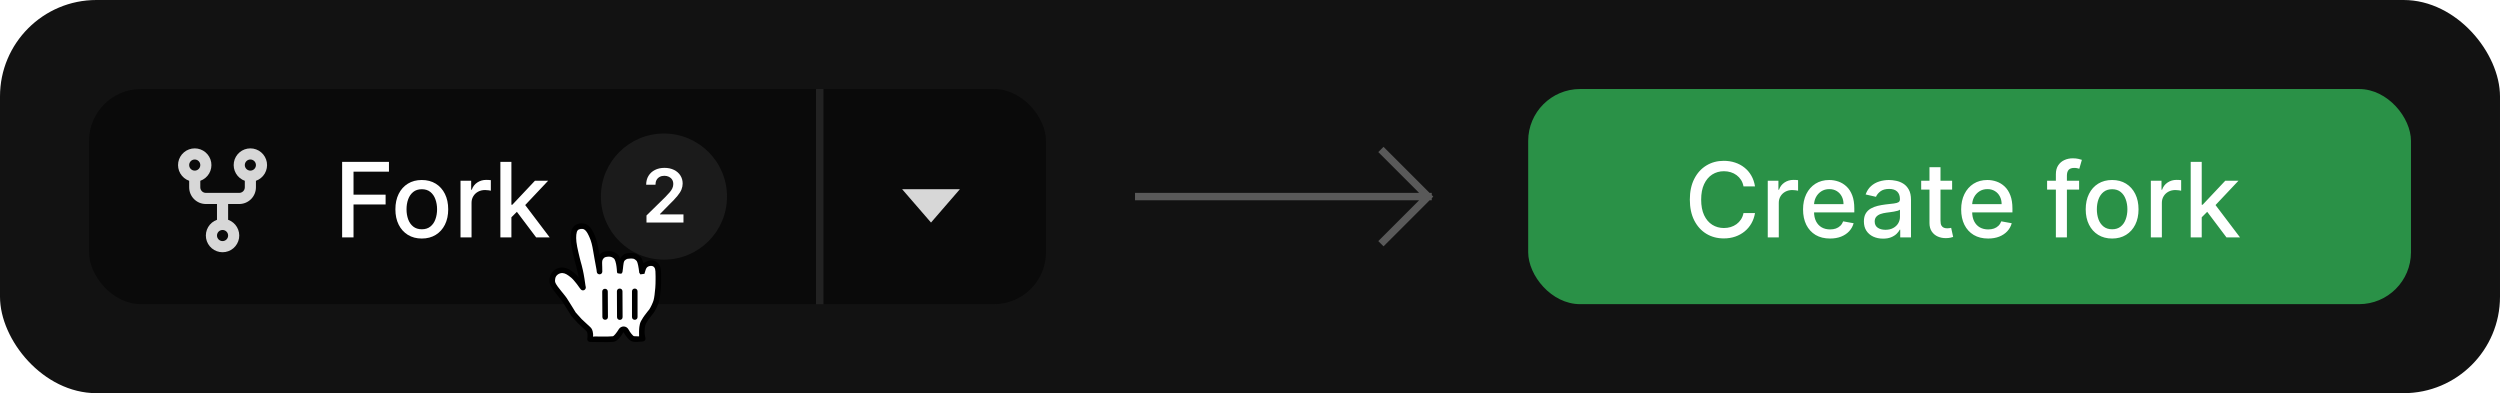 <svg width="337" height="53" viewBox="0 0 337 53" fill="none" xmlns="http://www.w3.org/2000/svg">
<rect width="337" height="53" rx="13" fill="#121212"/>
<rect x="12" y="12" width="129" height="29" rx="7" fill="#0A0A0A"/>
<rect x="206" y="12" width="119" height="29" rx="7" fill="#2A9147"/>
<path d="M236.575 25.129H235.024C234.964 24.798 234.853 24.506 234.691 24.254C234.529 24.002 234.33 23.789 234.094 23.613C233.859 23.437 233.596 23.305 233.304 23.215C233.016 23.126 232.709 23.081 232.384 23.081C231.798 23.081 231.272 23.229 230.808 23.523C230.348 23.818 229.983 24.251 229.714 24.821C229.449 25.391 229.317 26.087 229.317 26.909C229.317 27.738 229.449 28.437 229.714 29.007C229.983 29.577 230.349 30.008 230.813 30.3C231.277 30.591 231.799 30.737 232.379 30.737C232.701 30.737 233.006 30.694 233.294 30.608C233.586 30.518 233.849 30.387 234.085 30.215C234.32 30.043 234.519 29.832 234.681 29.584C234.847 29.332 234.961 29.044 235.024 28.719L236.575 28.724C236.492 29.224 236.332 29.685 236.093 30.106C235.858 30.523 235.554 30.885 235.183 31.19C234.815 31.491 234.394 31.725 233.92 31.891C233.446 32.056 232.929 32.139 232.369 32.139C231.488 32.139 230.702 31.93 230.013 31.513C229.323 31.092 228.78 30.49 228.382 29.708C227.988 28.926 227.79 27.993 227.79 26.909C227.79 25.822 227.989 24.889 228.387 24.11C228.785 23.328 229.328 22.728 230.018 22.31C230.707 21.889 231.491 21.679 232.369 21.679C232.91 21.679 233.413 21.757 233.881 21.913C234.351 22.065 234.774 22.291 235.148 22.589C235.523 22.884 235.833 23.245 236.078 23.673C236.323 24.097 236.489 24.582 236.575 25.129ZM238.294 32V24.364H239.731V25.577H239.811C239.95 25.166 240.195 24.843 240.546 24.607C240.901 24.369 241.302 24.249 241.749 24.249C241.842 24.249 241.952 24.253 242.078 24.259C242.207 24.266 242.308 24.274 242.381 24.284V25.706C242.321 25.689 242.215 25.671 242.063 25.651C241.91 25.628 241.758 25.616 241.605 25.616C241.254 25.616 240.941 25.691 240.666 25.84C240.394 25.986 240.178 26.19 240.019 26.452C239.86 26.71 239.781 27.005 239.781 27.337V32H238.294ZM246.685 32.154C245.933 32.154 245.285 31.993 244.741 31.672C244.201 31.347 243.783 30.891 243.488 30.305C243.197 29.715 243.051 29.024 243.051 28.232C243.051 27.449 243.197 26.76 243.488 26.163C243.783 25.567 244.194 25.101 244.721 24.766C245.252 24.432 245.871 24.264 246.581 24.264C247.011 24.264 247.429 24.335 247.833 24.478C248.238 24.62 248.601 24.844 248.922 25.149C249.244 25.454 249.497 25.85 249.683 26.337C249.868 26.821 249.961 27.41 249.961 28.102V28.629H243.891V27.516H248.505C248.505 27.125 248.425 26.778 248.266 26.477C248.107 26.172 247.883 25.931 247.595 25.756C247.31 25.58 246.975 25.492 246.591 25.492C246.173 25.492 245.808 25.595 245.497 25.8C245.189 26.003 244.95 26.268 244.781 26.596C244.615 26.921 244.532 27.274 244.532 27.655V28.525C244.532 29.035 244.622 29.47 244.801 29.827C244.983 30.185 245.237 30.459 245.561 30.648C245.886 30.833 246.266 30.926 246.7 30.926C246.982 30.926 247.239 30.886 247.471 30.807C247.703 30.724 247.903 30.601 248.072 30.439C248.241 30.276 248.37 30.076 248.46 29.837L249.867 30.091C249.754 30.505 249.552 30.868 249.26 31.18C248.972 31.488 248.609 31.728 248.172 31.901C247.737 32.07 247.242 32.154 246.685 32.154ZM253.833 32.169C253.349 32.169 252.912 32.08 252.52 31.901C252.129 31.718 251.819 31.455 251.591 31.11C251.365 30.765 251.253 30.343 251.253 29.842C251.253 29.412 251.336 29.057 251.501 28.778C251.667 28.5 251.891 28.28 252.172 28.117C252.454 27.955 252.769 27.832 253.117 27.749C253.465 27.666 253.82 27.604 254.181 27.56C254.638 27.507 255.01 27.464 255.295 27.431C255.58 27.395 255.787 27.337 255.916 27.257C256.045 27.178 256.11 27.048 256.11 26.869V26.834C256.11 26.4 255.987 26.064 255.742 25.825C255.5 25.587 255.139 25.467 254.658 25.467C254.158 25.467 253.763 25.578 253.475 25.8C253.19 26.019 252.993 26.263 252.883 26.531L251.486 26.213C251.652 25.749 251.894 25.375 252.212 25.09C252.534 24.801 252.903 24.592 253.321 24.463C253.738 24.331 254.178 24.264 254.638 24.264C254.943 24.264 255.266 24.301 255.608 24.374C255.952 24.443 256.274 24.572 256.572 24.761C256.874 24.95 257.121 25.22 257.313 25.572C257.505 25.92 257.601 26.372 257.601 26.929V32H256.15V30.956H256.09C255.994 31.148 255.85 31.337 255.657 31.523C255.465 31.708 255.218 31.863 254.917 31.985C254.615 32.108 254.254 32.169 253.833 32.169ZM254.156 30.976C254.567 30.976 254.918 30.895 255.21 30.732C255.505 30.57 255.729 30.358 255.881 30.096C256.037 29.831 256.115 29.547 256.115 29.246V28.261C256.062 28.314 255.959 28.364 255.807 28.41C255.657 28.454 255.487 28.492 255.295 28.525C255.102 28.555 254.915 28.583 254.733 28.609C254.55 28.633 254.398 28.652 254.275 28.669C253.987 28.706 253.724 28.767 253.485 28.853C253.25 28.939 253.061 29.063 252.918 29.226C252.779 29.385 252.709 29.597 252.709 29.862C252.709 30.23 252.845 30.509 253.117 30.697C253.389 30.883 253.735 30.976 254.156 30.976ZM263.146 24.364V25.557H258.975V24.364H263.146ZM260.093 22.534H261.58V29.758C261.58 30.046 261.623 30.263 261.709 30.409C261.795 30.552 261.906 30.649 262.042 30.702C262.181 30.752 262.332 30.777 262.495 30.777C262.614 30.777 262.718 30.769 262.808 30.752C262.897 30.736 262.967 30.722 263.017 30.712L263.285 31.94C263.199 31.974 263.076 32.007 262.917 32.04C262.758 32.076 262.559 32.096 262.321 32.099C261.93 32.106 261.565 32.036 261.227 31.891C260.889 31.745 260.615 31.519 260.407 31.215C260.198 30.91 260.093 30.527 260.093 30.066V22.534ZM267.999 32.154C267.247 32.154 266.599 31.993 266.056 31.672C265.515 31.347 265.098 30.891 264.803 30.305C264.511 29.715 264.365 29.024 264.365 28.232C264.365 27.449 264.511 26.76 264.803 26.163C265.098 25.567 265.509 25.101 266.036 24.766C266.566 24.432 267.186 24.264 267.895 24.264C268.326 24.264 268.744 24.335 269.148 24.478C269.552 24.62 269.915 24.844 270.237 25.149C270.558 25.454 270.812 25.85 270.997 26.337C271.183 26.821 271.276 27.41 271.276 28.102V28.629H265.205V27.516H269.819C269.819 27.125 269.74 26.778 269.58 26.477C269.421 26.172 269.198 25.931 268.909 25.756C268.624 25.58 268.289 25.492 267.905 25.492C267.487 25.492 267.123 25.595 266.811 25.8C266.503 26.003 266.264 26.268 266.095 26.596C265.93 26.921 265.847 27.274 265.847 27.655V28.525C265.847 29.035 265.936 29.47 266.115 29.827C266.298 30.185 266.551 30.459 266.876 30.648C267.201 30.833 267.58 30.926 268.014 30.926C268.296 30.926 268.553 30.886 268.785 30.807C269.017 30.724 269.218 30.601 269.387 30.439C269.556 30.276 269.685 30.076 269.774 29.837L271.181 30.091C271.069 30.505 270.866 30.868 270.575 31.18C270.286 31.488 269.923 31.728 269.486 31.901C269.052 32.07 268.556 32.154 267.999 32.154ZM280.264 24.364V25.557H275.949V24.364H280.264ZM277.132 32V23.479C277.132 23.001 277.237 22.605 277.445 22.291C277.654 21.972 277.931 21.735 278.276 21.579C278.62 21.421 278.995 21.341 279.399 21.341C279.698 21.341 279.953 21.366 280.165 21.416C280.377 21.462 280.535 21.505 280.637 21.545L280.289 22.748C280.22 22.728 280.13 22.705 280.021 22.678C279.911 22.648 279.779 22.634 279.623 22.634C279.262 22.634 279.003 22.723 278.847 22.902C278.695 23.081 278.619 23.34 278.619 23.678V32H277.132ZM284.714 32.154C283.998 32.154 283.373 31.99 282.84 31.662C282.306 31.334 281.892 30.875 281.597 30.285C281.302 29.695 281.154 29.005 281.154 28.217C281.154 27.424 281.302 26.732 281.597 26.139C281.892 25.545 282.306 25.084 282.84 24.756C283.373 24.428 283.998 24.264 284.714 24.264C285.43 24.264 286.055 24.428 286.588 24.756C287.122 25.084 287.536 25.545 287.831 26.139C288.126 26.732 288.274 27.424 288.274 28.217C288.274 29.005 288.126 29.695 287.831 30.285C287.536 30.875 287.122 31.334 286.588 31.662C286.055 31.99 285.43 32.154 284.714 32.154ZM284.719 30.906C285.183 30.906 285.567 30.784 285.872 30.538C286.177 30.293 286.403 29.967 286.548 29.559C286.698 29.151 286.772 28.702 286.772 28.212C286.772 27.724 286.698 27.277 286.548 26.869C286.403 26.458 286.177 26.129 285.872 25.88C285.567 25.631 285.183 25.507 284.719 25.507C284.252 25.507 283.864 25.631 283.556 25.88C283.251 26.129 283.024 26.458 282.874 26.869C282.729 27.277 282.656 27.724 282.656 28.212C282.656 28.702 282.729 29.151 282.874 29.559C283.024 29.967 283.251 30.293 283.556 30.538C283.864 30.784 284.252 30.906 284.719 30.906ZM289.933 32V24.364H291.37V25.577H291.449C291.588 25.166 291.834 24.843 292.185 24.607C292.54 24.369 292.941 24.249 293.388 24.249C293.481 24.249 293.59 24.253 293.716 24.259C293.846 24.266 293.947 24.274 294.02 24.284V25.706C293.96 25.689 293.854 25.671 293.701 25.651C293.549 25.628 293.396 25.616 293.244 25.616C292.893 25.616 292.579 25.691 292.304 25.84C292.033 25.986 291.817 26.19 291.658 26.452C291.499 26.71 291.419 27.005 291.419 27.337V32H289.933ZM296.673 29.41L296.663 27.595H296.922L299.964 24.364H301.744L298.274 28.043H298.04L296.673 29.41ZM295.306 32V21.818H296.792V32H295.306ZM300.128 32L297.394 28.371L298.418 27.332L301.953 32H300.128Z" fill="white"/>
<path d="M110.5 12.5V40.5" stroke="white" stroke-opacity="0.1" stroke-linecap="square"/>
<path fill-rule="evenodd" clip-rule="evenodd" d="M27 22.25C27 22.449 26.921 22.64 26.78 22.78C26.64 22.921 26.449 23 26.25 23C26.051 23 25.86 22.921 25.72 22.78C25.579 22.64 25.5 22.449 25.5 22.25C25.5 22.051 25.579 21.86 25.72 21.72C25.86 21.579 26.051 21.5 26.25 21.5C26.449 21.5 26.64 21.579 26.78 21.72C26.921 21.86 27 22.051 27 22.25V22.25ZM27 24.372C27.5 24.195 27.922 23.847 28.191 23.389C28.459 22.931 28.557 22.393 28.468 21.87C28.378 21.347 28.106 20.872 27.7 20.53C27.294 20.188 26.781 20.001 26.25 20.001C25.719 20.001 25.206 20.188 24.8 20.53C24.394 20.872 24.122 21.347 24.032 21.87C23.943 22.393 24.041 22.931 24.309 23.389C24.578 23.847 25 24.195 25.5 24.372V25.25C25.5 25.847 25.737 26.419 26.159 26.841C26.581 27.263 27.153 27.5 27.75 27.5H29.25V29.628C28.749 29.805 28.327 30.153 28.059 30.611C27.79 31.069 27.692 31.608 27.781 32.131C27.871 32.654 28.143 33.129 28.549 33.471C28.955 33.814 29.469 34.001 30 34.001C30.531 34.001 31.045 33.814 31.451 33.471C31.857 33.129 32.129 32.654 32.219 32.131C32.308 31.608 32.21 31.069 31.942 30.611C31.673 30.153 31.251 29.805 30.75 29.628V27.5H32.25C32.847 27.5 33.419 27.263 33.841 26.841C34.263 26.419 34.5 25.847 34.5 25.25V24.372C35 24.195 35.422 23.847 35.691 23.389C35.959 22.931 36.057 22.393 35.968 21.87C35.878 21.347 35.606 20.872 35.2 20.53C34.794 20.188 34.281 20.001 33.75 20.001C33.219 20.001 32.706 20.188 32.3 20.53C31.894 20.872 31.622 21.347 31.532 21.87C31.443 22.393 31.541 22.931 31.809 23.389C32.078 23.847 32.5 24.195 33 24.372V25.25C33 25.449 32.921 25.64 32.78 25.78C32.64 25.921 32.449 26 32.25 26H27.75C27.551 26 27.36 25.921 27.22 25.78C27.079 25.64 27 25.449 27 25.25V24.372ZM30.75 31.75C30.75 31.949 30.671 32.14 30.53 32.28C30.39 32.421 30.199 32.5 30 32.5C29.801 32.5 29.61 32.421 29.47 32.28C29.329 32.14 29.25 31.949 29.25 31.75C29.25 31.551 29.329 31.36 29.47 31.22C29.61 31.079 29.801 31 30 31C30.199 31 30.39 31.079 30.53 31.22C30.671 31.36 30.75 31.551 30.75 31.75ZM33.75 23C33.949 23 34.14 22.921 34.28 22.78C34.421 22.64 34.5 22.449 34.5 22.25C34.5 22.051 34.421 21.86 34.28 21.72C34.14 21.579 33.949 21.5 33.75 21.5C33.551 21.5 33.36 21.579 33.22 21.72C33.079 21.86 33 22.051 33 22.25C33 22.449 33.079 22.64 33.22 22.78C33.36 22.921 33.551 23 33.75 23Z" fill="#D7D7D7"/>
<path d="M46.119 32V21.818H52.432V23.141H47.655V26.243H51.98V27.56H47.655V32H46.119ZM56.858 32.154C56.143 32.154 55.518 31.99 54.984 31.662C54.451 31.334 54.036 30.875 53.741 30.285C53.446 29.695 53.299 29.005 53.299 28.217C53.299 27.424 53.446 26.732 53.741 26.139C54.036 25.545 54.451 25.084 54.984 24.756C55.518 24.428 56.143 24.264 56.858 24.264C57.574 24.264 58.199 24.428 58.733 24.756C59.266 25.084 59.681 25.545 59.976 26.139C60.271 26.732 60.418 27.424 60.418 28.217C60.418 29.005 60.271 29.695 59.976 30.285C59.681 30.875 59.266 31.334 58.733 31.662C58.199 31.99 57.574 32.154 56.858 32.154ZM56.864 30.906C57.328 30.906 57.712 30.784 58.017 30.538C58.322 30.293 58.547 29.967 58.693 29.559C58.842 29.151 58.917 28.702 58.917 28.212C58.917 27.724 58.842 27.277 58.693 26.869C58.547 26.458 58.322 26.129 58.017 25.88C57.712 25.631 57.328 25.507 56.864 25.507C56.396 25.507 56.008 25.631 55.7 25.88C55.395 26.129 55.168 26.458 55.019 26.869C54.873 27.277 54.8 27.724 54.8 28.212C54.8 28.702 54.873 29.151 55.019 29.559C55.168 29.967 55.395 30.293 55.7 30.538C56.008 30.784 56.396 30.906 56.864 30.906ZM62.077 32V24.364H63.514V25.577H63.594C63.733 25.166 63.978 24.843 64.329 24.607C64.684 24.369 65.085 24.249 65.533 24.249C65.626 24.249 65.735 24.253 65.861 24.259C65.99 24.266 66.091 24.274 66.164 24.284V25.706C66.104 25.689 65.998 25.671 65.846 25.651C65.693 25.628 65.541 25.616 65.388 25.616C65.037 25.616 64.724 25.691 64.449 25.84C64.177 25.986 63.962 26.19 63.803 26.452C63.644 26.71 63.564 27.005 63.564 27.337V32H62.077ZM68.818 29.41L68.808 27.595H69.066L72.109 24.364H73.889L70.418 28.043H70.185L68.818 29.41ZM67.451 32V21.818H68.937V32H67.451ZM72.273 32L69.538 28.371L70.563 27.332L74.097 32H72.273Z" fill="white"/>
<circle cx="89.5" cy="26.5" r="8.5" fill="#1B1B1B"/>
<path d="M87.146 30V29.048L89.671 26.573C89.913 26.329 90.114 26.113 90.275 25.923C90.436 25.734 90.557 25.55 90.637 25.373C90.718 25.195 90.758 25.006 90.758 24.805C90.758 24.575 90.706 24.379 90.602 24.215C90.497 24.049 90.354 23.922 90.172 23.832C89.99 23.742 89.782 23.697 89.55 23.697C89.311 23.697 89.102 23.746 88.922 23.846C88.742 23.943 88.602 24.081 88.503 24.261C88.406 24.441 88.357 24.655 88.357 24.904H87.104C87.104 24.442 87.209 24.041 87.42 23.7C87.63 23.359 87.921 23.095 88.29 22.908C88.662 22.721 89.088 22.628 89.568 22.628C90.056 22.628 90.484 22.719 90.854 22.901C91.223 23.084 91.51 23.333 91.713 23.651C91.919 23.968 92.022 24.33 92.022 24.737C92.022 25.009 91.97 25.277 91.866 25.54C91.762 25.803 91.578 26.094 91.315 26.413C91.055 26.733 90.689 27.12 90.218 27.575L88.965 28.849V28.899H92.132V30H87.146Z" fill="white"/>
<path d="M125.5 30L129.397 25.5H121.603L125.5 30Z" fill="#D7D7D7"/>
<g filter="url(#filter0_d_789_1308)">
<path fill-rule="evenodd" clip-rule="evenodd" d="M77.885 42.552C78.035 42.688 78.139 42.785 78.46 43.09C78.774 43.388 78.926 43.529 79.064 43.647C79.122 43.696 79.172 43.826 79.191 44.02C79.207 44.179 79.202 44.358 79.182 44.529C79.176 44.588 79.169 44.631 79.165 44.651C79.124 44.88 79.298 45.092 79.531 45.094C79.74 45.096 79.901 45.099 80.328 45.106C80.435 45.108 80.435 45.108 80.542 45.11C81.702 45.13 82.295 45.124 82.72 45.071C83.175 45.014 83.643 44.465 84.048 43.776C84.391 44.386 84.866 44.981 85.347 45.058C85.499 45.083 85.684 45.09 85.898 45.085C86.057 45.081 86.226 45.071 86.397 45.056C86.525 45.044 86.627 45.033 86.689 45.025C86.914 44.995 87.062 44.773 87.002 44.554C86.989 44.506 86.968 44.419 86.947 44.309C86.922 44.182 86.904 44.058 86.897 43.945C86.891 43.874 86.89 43.809 86.894 43.753C86.899 43.655 86.901 43.6 86.904 43.474C86.905 43.426 86.905 43.426 86.906 43.385C86.912 43.25 86.93 43.122 86.988 42.843C87.013 42.722 87.135 42.49 87.328 42.203C87.385 42.117 87.448 42.028 87.515 41.936C87.642 41.761 87.779 41.584 87.916 41.415C87.998 41.314 88.061 41.238 88.097 41.197C88.393 40.773 88.709 40.078 88.825 39.672C88.936 39.282 89.025 38.563 89.08 37.856C89.11 37.455 89.121 37.132 89.121 36.625C89.121 36.536 89.121 36.536 89.121 36.463C89.122 36.342 89.122 36.297 89.121 36.241C89.12 36.087 89.116 35.935 89.101 35.547C89.069 34.733 88.623 34.207 87.966 34.105C87.407 34.019 86.727 34.483 86.727 34.483C86.727 34.483 86.575 33.961 86.473 33.799C86.307 33.54 85.879 33.209 85.552 33.145C85.215 33.08 84.816 33.087 84.45 33.152C84.129 33.209 83.81 33.495 83.625 33.804C83.493 34.025 83.617 33.793 83.485 33.565C83.302 33.251 82.875 32.969 82.469 32.886C82.125 32.815 81.731 32.843 81.371 32.95C80.908 33.088 80.835 33.44 80.816 33.339C80.755 33.001 80.749 33.023 80.711 32.782C80.568 31.887 80.409 31.267 80.166 30.727C80.18 30.758 80.078 30.525 80.041 30.444C79.976 30.305 79.912 30.179 79.841 30.058C79.622 29.684 79.372 29.404 79.058 29.245C78.512 28.969 77.694 29.104 77.306 29.556C76.921 30.006 76.857 30.757 76.954 31.688C76.991 32.049 77.121 32.709 77.239 33.196C77.28 33.365 77.317 33.519 77.384 33.804C77.395 33.853 77.395 33.853 77.407 33.901C77.459 34.117 77.504 34.295 77.558 34.489C77.552 34.469 77.655 34.834 77.677 34.914C77.684 34.941 77.684 34.941 77.691 34.968C77.732 35.122 77.772 35.288 77.834 35.564C77.869 35.717 77.902 35.879 77.934 36.051C78.023 36.521 78.024 36.423 77.938 36.323C77.879 36.254 77.824 36.191 77.77 36.133C77.67 36.026 77.578 35.936 77.491 35.865C76.857 35.346 76.468 35.117 75.934 35.067C75.059 34.983 74.228 35.601 74.103 36.435C74.027 36.947 74.051 37.183 74.288 37.635C74.418 37.879 74.639 38.174 75.05 38.682C75.075 38.713 75.075 38.713 75.1 38.744C75.605 39.366 75.66 39.435 75.78 39.609C76.104 40.08 76.894 41.431 77.037 41.613L77.885 42.552Z" fill="black"/>
<path fill-rule="evenodd" clip-rule="evenodd" d="M75.683 38.272C75.658 38.241 75.658 38.241 75.633 38.21C75.256 37.744 75.049 37.467 74.952 37.285C74.799 36.992 74.79 36.913 74.846 36.547C74.91 36.114 75.377 35.767 75.864 35.813C76.2 35.845 76.495 36.019 77.017 36.446C77.074 36.492 77.142 36.559 77.22 36.643C77.266 36.693 77.315 36.748 77.368 36.81C77.448 36.903 77.715 37.231 77.676 37.183C77.734 37.253 77.775 37.307 77.823 37.373C77.917 37.508 77.97 37.582 78.042 37.678C78.008 37.633 78.256 37.976 78.309 38.027C78.588 38.292 78.991 38.069 78.966 37.714C78.962 37.655 78.948 37.591 78.919 37.479C78.804 36.66 78.763 36.397 78.672 35.912C78.638 35.732 78.603 35.561 78.567 35.4C78.502 35.114 78.46 34.94 78.417 34.776C78.409 34.746 78.409 34.746 78.401 34.718C78.378 34.633 78.274 34.263 78.281 34.288C78.23 34.103 78.186 33.934 78.136 33.727C78.125 33.679 78.125 33.679 78.114 33.632C78.047 33.348 78.01 33.19 77.968 33.018C77.858 32.563 77.734 31.931 77.701 31.611C77.625 30.887 77.677 30.276 77.876 30.044C78.032 29.862 78.473 29.79 78.719 29.915C78.88 29.996 79.041 30.176 79.194 30.436C79.251 30.535 79.305 30.64 79.361 30.76C79.394 30.832 79.494 31.058 79.482 31.033C79.693 31.503 79.837 32.064 79.97 32.9C80.01 33.148 80.058 33.428 80.121 33.771C80.14 33.873 80.14 33.873 80.158 33.974C80.46 35.61 80.438 35.486 80.442 35.616C80.458 36.092 81.16 36.103 81.191 35.628C81.201 35.478 81.197 35.343 81.18 34.957C81.177 34.902 81.177 34.902 81.175 34.848C81.16 34.492 81.161 34.287 81.182 34.171C81.22 33.958 81.411 33.721 81.586 33.668C81.832 33.595 82.102 33.576 82.319 33.621C82.526 33.663 82.767 33.823 82.837 33.942C82.92 34.086 82.992 34.305 83.047 34.577C83.091 34.797 83.122 35.032 83.143 35.283C83.15 35.361 83.154 35.422 83.161 35.522C83.164 35.564 83.164 35.564 83.166 35.598C83.168 35.615 83.168 35.615 83.172 35.643C83.175 35.662 83.175 35.662 83.189 35.711C83.197 35.849 83.197 35.849 83.75 35.9C83.915 35.7 83.915 35.7 83.911 35.665C83.938 35.546 83.954 35.414 83.978 35.167C83.993 35.005 84.001 34.926 84.01 34.844C84.046 34.504 84.093 34.288 84.15 34.193C84.221 34.075 84.47 33.91 84.582 33.89C84.862 33.84 85.17 33.835 85.408 33.881C85.516 33.902 85.779 34.105 85.841 34.202C85.969 34.404 86.093 35.054 86.163 35.698C86.152 35.741 86.152 35.741 86.324 35.986C86.914 35.919 86.914 35.919 86.897 35.812C86.913 35.774 86.925 35.73 86.943 35.662C86.985 35.502 87.013 35.41 87.055 35.306C87.084 35.234 87.114 35.172 87.145 35.123C87.266 34.933 87.578 34.804 87.852 34.847C88.146 34.892 88.334 35.113 88.352 35.576C88.367 35.956 88.371 36.102 88.372 36.246C88.372 36.299 88.372 36.341 88.372 36.461C88.372 36.535 88.372 36.535 88.372 36.625C88.372 37.114 88.361 37.419 88.333 37.799C88.282 38.452 88.197 39.142 88.104 39.466C88.01 39.797 87.728 40.417 87.504 40.739C87.489 40.755 87.421 40.836 87.334 40.943C87.189 41.122 87.044 41.308 86.909 41.495C86.836 41.594 86.768 41.691 86.705 41.785C86.462 42.149 86.305 42.446 86.254 42.69C86.188 43.006 86.164 43.174 86.157 43.356C86.156 43.407 86.156 43.407 86.154 43.457C86.152 43.575 86.15 43.623 86.145 43.709C86.14 43.8 86.141 43.897 86.149 43.998C86.159 44.144 86.149 44.344 86.149 44.344C86.149 44.344 86.022 44.332 85.881 44.335C85.708 44.339 85.565 44.333 85.466 44.318C85.323 44.295 84.936 43.811 84.739 43.435C84.436 42.858 83.703 42.886 83.402 43.395C83.13 43.857 82.742 44.312 82.627 44.327C82.252 44.374 81.672 44.379 80.555 44.36C80.448 44.358 80.448 44.358 80.342 44.356C79.913 44.349 79.929 44.421 79.938 44.344C79.963 44.124 79.96 44.165 79.938 43.945C79.901 43.575 79.787 43.274 79.549 43.074C79.426 42.97 79.279 42.833 78.984 42.553C78.647 42.233 78.541 42.134 78.411 42.019L77.61 41.129C77.522 41.016 76.75 39.695 76.397 39.183C76.26 38.985 76.209 38.92 75.683 38.272ZM85.192 38.275V41.734C85.192 42.234 85.942 42.234 85.942 41.734V38.275C85.942 37.775 85.192 37.775 85.192 38.275ZM83.16 38.275L83.176 41.748C83.178 42.248 83.928 42.244 83.926 41.744L83.91 38.271C83.908 37.771 83.158 37.775 83.16 38.275ZM81.951 41.728L81.93 38.302C81.927 37.802 81.177 37.807 81.18 38.307L81.201 41.733C81.204 42.233 81.954 42.228 81.951 41.728Z" fill="white"/>
</g>
<path d="M153.5 26.5H192.5M192.5 26.5L186.5 20.5M192.5 26.5L186.5 32.5" stroke="white" stroke-opacity="0.3" stroke-linecap="square"/>
<defs>
<filter id="filter0_d_789_1308" x="72.064" y="28.102" width="19.058" height="20.018" filterUnits="userSpaceOnUse" color-interpolation-filters="sRGB">
<feFlood flood-opacity="0" result="BackgroundImageFix"/>
<feColorMatrix in="SourceAlpha" type="matrix" values="0 0 0 0 0 0 0 0 0 0 0 0 0 0 0 0 0 0 127 0" result="hardAlpha"/>
<feOffset dy="1"/>
<feGaussianBlur stdDeviation="1"/>
<feColorMatrix type="matrix" values="0 0 0 0 0 0 0 0 0 0 0 0 0 0 0 0 0 0 0.299 0"/>
<feBlend mode="normal" in2="BackgroundImageFix" result="effect1_dropShadow_789_1308"/>
<feBlend mode="normal" in="SourceGraphic" in2="effect1_dropShadow_789_1308" result="shape"/>
</filter>
</defs>
</svg>
